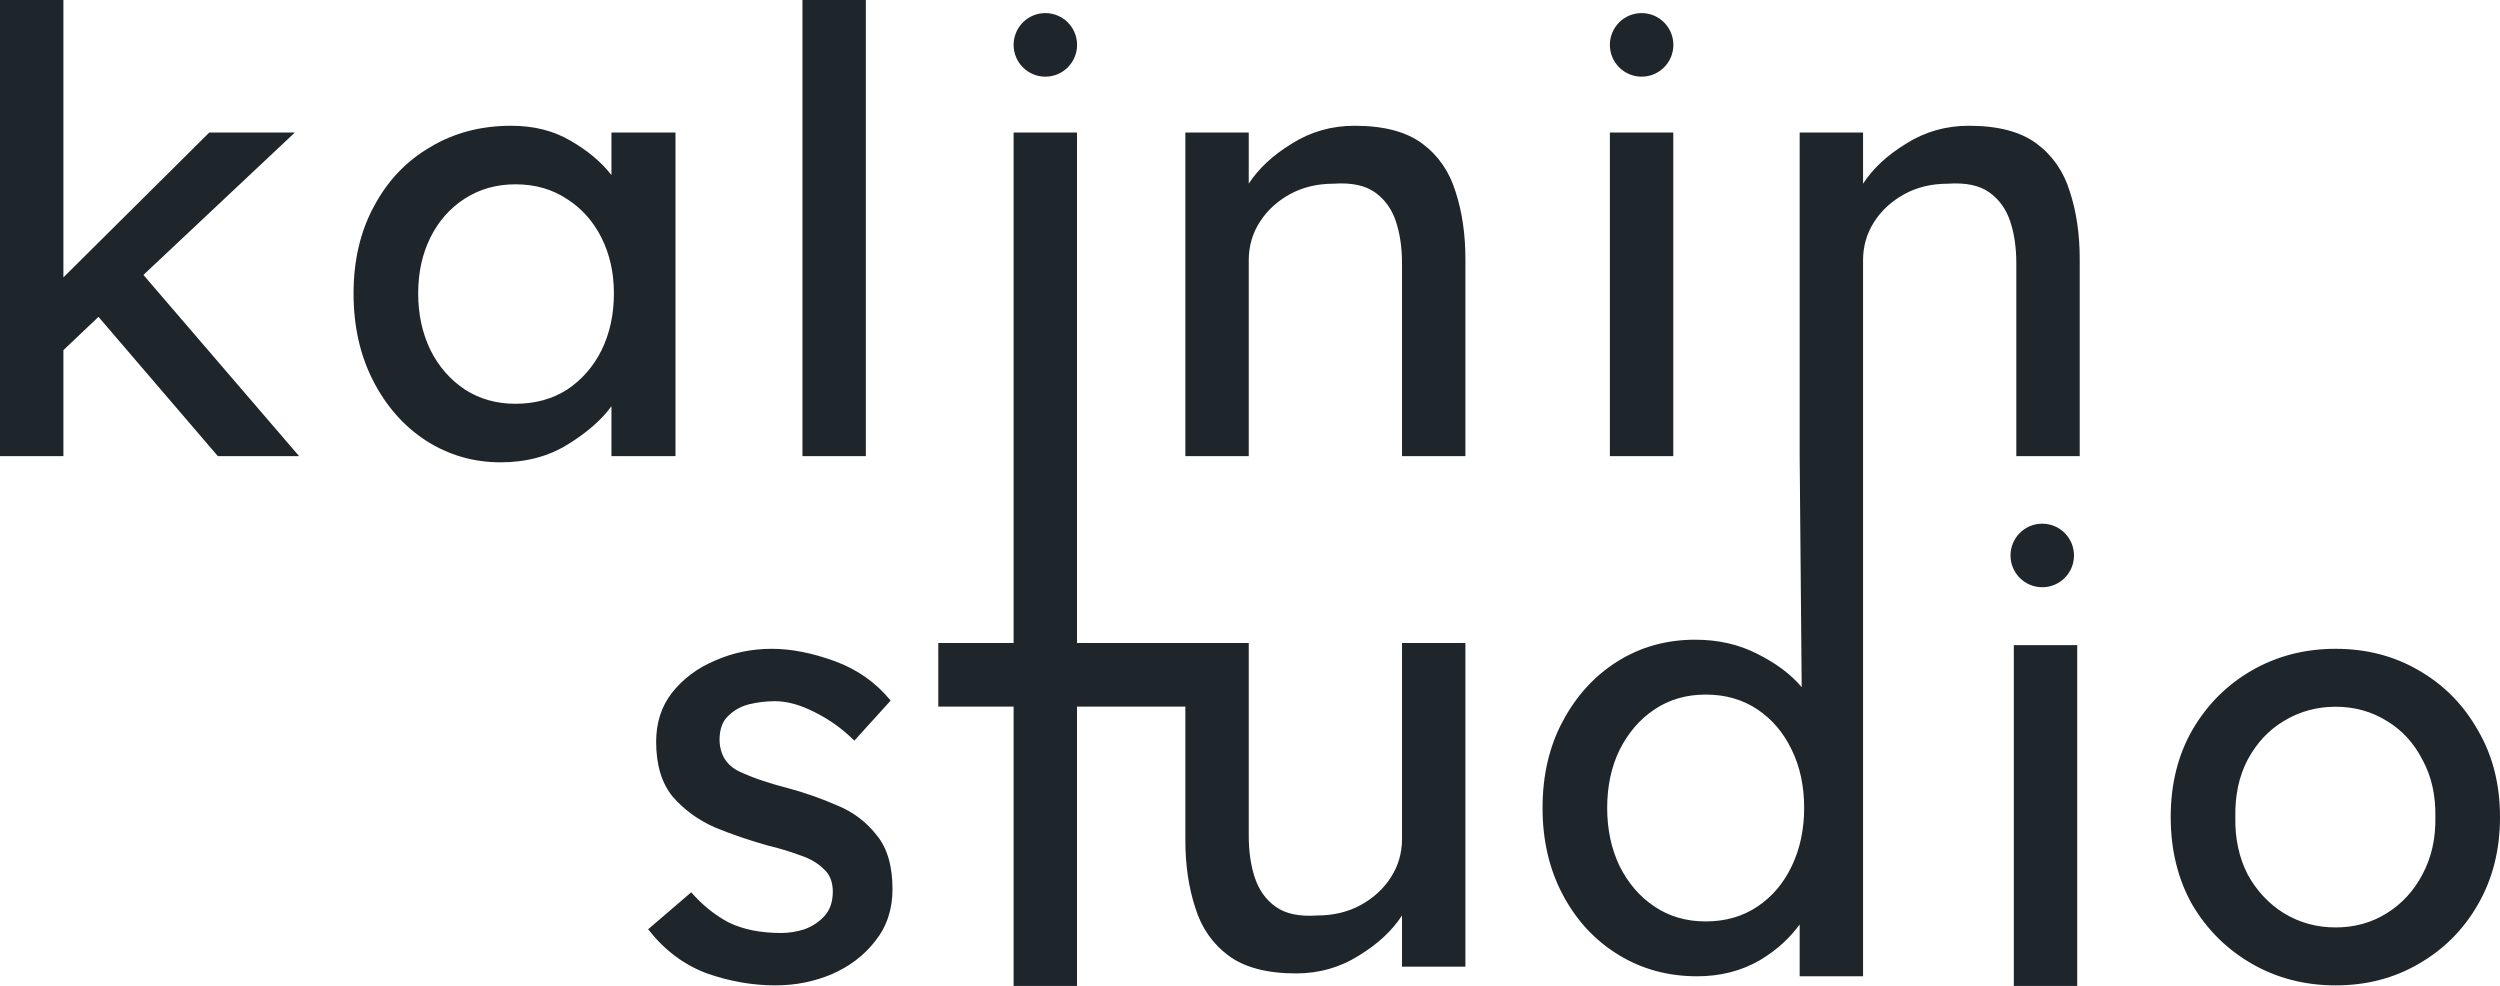 <svg width="142" height="56" viewBox="0 0 142 56" fill="none" xmlns="http://www.w3.org/2000/svg">
<path fill-rule="evenodd" clip-rule="evenodd" d="M0 25.91V4.67105e-05H3.601V15.756L11.887 7.528H16.747L8.146 15.616L16.991 25.91H12.376L5.594 17.997L3.601 19.888V25.91H0ZM38.367 7.528V25.91H34.73V23.074C34.171 23.844 33.344 24.568 32.248 25.245C31.153 25.922 29.883 26.26 28.438 26.26C26.899 26.26 25.489 25.852 24.207 25.035C22.948 24.218 21.946 23.086 21.201 21.639C20.455 20.191 20.082 18.534 20.082 16.666C20.082 14.799 20.466 13.153 21.235 11.73C22.005 10.282 23.065 9.162 24.417 8.368C25.769 7.551 27.307 7.143 29.032 7.143C30.314 7.143 31.433 7.423 32.388 7.983C33.367 8.543 34.148 9.197 34.73 9.944V7.528H38.367ZM29.276 22.934C30.395 22.934 31.374 22.666 32.213 22.129C33.052 21.569 33.705 20.822 34.171 19.888C34.637 18.931 34.87 17.857 34.87 16.666C34.87 15.499 34.637 14.449 34.171 13.515C33.705 12.582 33.052 11.846 32.213 11.309C31.374 10.749 30.395 10.469 29.276 10.469C28.204 10.469 27.249 10.738 26.41 11.274C25.571 11.811 24.918 12.547 24.452 13.48C23.986 14.414 23.753 15.476 23.753 16.666C23.753 17.857 23.986 18.931 24.452 19.888C24.918 20.822 25.571 21.569 26.41 22.129C27.249 22.666 28.204 22.934 29.276 22.934ZM45.579 4.67105e-05V25.91H49.18V4.67105e-05H45.579ZM76.942 7.143C78.597 7.143 79.879 7.481 80.788 8.158C81.697 8.835 82.326 9.746 82.676 10.889C83.049 12.033 83.235 13.305 83.235 14.706V25.91H79.634V14.951C79.634 14.064 79.518 13.27 79.285 12.57C79.052 11.87 78.655 11.321 78.096 10.924C77.537 10.527 76.756 10.364 75.754 10.434C74.821 10.434 73.994 10.633 73.271 11.029C72.549 11.426 71.978 11.951 71.558 12.605C71.139 13.258 70.929 13.982 70.929 14.776V25.91H67.328V7.528H70.929V10.434C71.488 9.57 72.304 8.812 73.376 8.158C74.448 7.481 75.637 7.143 76.942 7.143ZM61.174 56H57.573V40.134H53.295V36.523H57.573V7.528H61.174V36.523H67.328L70.929 36.523V47.482C70.929 48.369 71.045 49.163 71.278 49.863C71.512 50.564 71.908 51.112 72.467 51.509C73.027 51.906 73.807 52.069 74.81 51.999C75.742 51.999 76.569 51.801 77.292 51.404C78.014 51.007 78.585 50.482 79.005 49.828C79.424 49.175 79.634 48.451 79.634 47.657V36.523H83.235V54.905H79.634V51.999C79.075 52.863 78.259 53.621 77.187 54.275C76.115 54.952 74.926 55.29 73.621 55.29C71.966 55.29 70.684 54.952 69.775 54.275C68.866 53.598 68.237 52.688 67.887 51.544C67.514 50.4 67.328 49.128 67.328 47.727V40.134H61.174V56ZM91.441 25.91H95.042V7.528H91.441V25.91ZM115.681 8.158C114.772 7.481 113.49 7.143 111.835 7.143C110.53 7.143 109.341 7.481 108.269 8.158C107.197 8.812 106.381 9.571 105.822 10.434V7.528H102.221V25.91L102.336 39.031C101.73 38.308 100.891 37.678 99.819 37.141C98.77 36.604 97.593 36.335 96.288 36.335C94.656 36.335 93.188 36.744 91.883 37.561C90.578 38.378 89.54 39.51 88.771 40.957C88.002 42.381 87.617 44.027 87.617 45.894C87.617 47.738 88.002 49.384 88.771 50.831C89.54 52.278 90.589 53.41 91.918 54.227C93.246 55.044 94.738 55.453 96.393 55.453C97.721 55.453 98.91 55.149 99.959 54.542C101.008 53.912 101.685 53.235 102.221 52.512V55.453H105.822V22.628V14.776C105.822 13.982 106.032 13.259 106.451 12.605C106.871 11.951 107.442 11.426 108.164 11.029C108.887 10.633 109.714 10.434 110.646 10.434C111.649 10.364 112.43 10.528 112.989 10.924C113.548 11.321 113.944 11.87 114.178 12.57C114.411 13.27 114.527 14.064 114.527 14.951V25.91H118.128V14.706C118.128 13.305 117.942 12.033 117.569 10.889C117.219 9.746 116.59 8.835 115.681 8.158ZM99.819 51.496C98.98 52.056 98.001 52.337 96.882 52.337C95.787 52.337 94.819 52.056 93.98 51.496C93.141 50.936 92.477 50.166 91.988 49.185C91.521 48.205 91.288 47.108 91.288 45.894C91.288 44.657 91.521 43.56 91.988 42.603C92.477 41.623 93.141 40.852 93.98 40.292C94.819 39.732 95.787 39.452 96.882 39.452C98.001 39.452 98.98 39.732 99.819 40.292C100.658 40.852 101.311 41.623 101.777 42.603C102.243 43.56 102.476 44.657 102.476 45.894C102.476 47.108 102.243 48.205 101.777 49.185C101.311 50.166 100.658 50.936 99.819 51.496ZM46.289 40.458C47.128 40.878 47.874 41.415 48.526 42.069L50.589 39.793C49.75 38.766 48.69 38.019 47.408 37.552C46.126 37.085 44.937 36.852 43.842 36.852C42.699 36.852 41.627 37.074 40.625 37.517C39.623 37.937 38.807 38.544 38.178 39.338C37.572 40.108 37.269 41.042 37.269 42.139C37.269 43.446 37.583 44.485 38.213 45.255C38.865 46.002 39.669 46.586 40.625 47.006C41.604 47.403 42.595 47.741 43.597 48.021C44.273 48.185 44.89 48.371 45.45 48.581C46.009 48.768 46.452 49.025 46.778 49.352C47.128 49.655 47.303 50.087 47.303 50.647C47.303 51.231 47.139 51.698 46.813 52.048C46.51 52.375 46.137 52.62 45.694 52.783C45.252 52.923 44.809 52.993 44.366 52.993C43.201 52.993 42.21 52.795 41.394 52.398C40.602 51.978 39.891 51.406 39.262 50.682L36.814 52.783C37.723 53.95 38.819 54.779 40.101 55.269C41.406 55.736 42.723 55.969 44.051 55.969C45.17 55.969 46.23 55.759 47.233 55.339C48.258 54.895 49.086 54.265 49.715 53.448C50.368 52.631 50.694 51.651 50.694 50.507C50.694 49.177 50.391 48.15 49.785 47.426C49.202 46.679 48.456 46.119 47.547 45.745C46.638 45.349 45.706 45.022 44.751 44.765C43.655 44.485 42.734 44.17 41.989 43.82C41.266 43.469 40.893 42.874 40.87 42.034C40.87 41.427 41.033 40.972 41.359 40.668C41.686 40.342 42.082 40.12 42.548 40.003C43.037 39.886 43.527 39.828 44.016 39.828C44.715 39.828 45.473 40.038 46.289 40.458ZM142 46.411C142 48.278 141.58 49.935 140.741 51.383C139.926 52.806 138.807 53.927 137.385 54.744C135.987 55.561 134.413 55.969 132.665 55.969C130.917 55.969 129.332 55.561 127.911 54.744C126.489 53.927 125.358 52.806 124.519 51.383C123.704 49.935 123.296 48.278 123.296 46.411C123.296 44.543 123.704 42.898 124.519 41.474C125.358 40.026 126.489 38.894 127.911 38.077C129.332 37.26 130.917 36.852 132.665 36.852C134.413 36.852 135.987 37.26 137.385 38.077C138.807 38.894 139.926 40.026 140.741 41.474C141.58 42.898 142 44.543 142 46.411ZM138.329 46.411C138.352 45.173 138.108 44.088 137.595 43.154C137.105 42.197 136.429 41.462 135.567 40.948C134.705 40.412 133.737 40.143 132.665 40.143C131.593 40.143 130.614 40.412 129.729 40.948C128.866 41.462 128.179 42.197 127.666 43.154C127.176 44.088 126.943 45.173 126.967 46.411C126.943 47.624 127.176 48.71 127.666 49.667C128.179 50.6 128.866 51.336 129.729 51.873C130.614 52.41 131.593 52.678 132.665 52.678C133.737 52.678 134.705 52.41 135.567 51.873C136.429 51.336 137.105 50.6 137.595 49.667C138.108 48.71 138.352 47.624 138.329 46.411ZM117.803 31.55C117.803 32.547 116.996 33.355 116 33.355C115.004 33.355 114.197 32.547 114.197 31.55C114.197 30.553 115.004 29.745 116 29.745C116.996 29.745 117.803 30.553 117.803 31.55ZM117.986 56H114.385V36.642H117.986V56ZM95.047 2.549C95.047 3.546 94.24 4.355 93.244 4.355C92.248 4.355 91.441 3.546 91.441 2.549C91.441 1.552 92.248 0.744 93.244 0.744C94.24 0.744 95.047 1.552 95.047 2.549ZM59.375 4.355C60.371 4.355 61.178 3.546 61.178 2.549C61.178 1.552 60.371 0.744 59.375 0.744C58.38 0.744 57.573 1.552 57.573 2.549C57.573 3.546 58.38 4.355 59.375 4.355Z" fill="#1E252B"/>
</svg>
